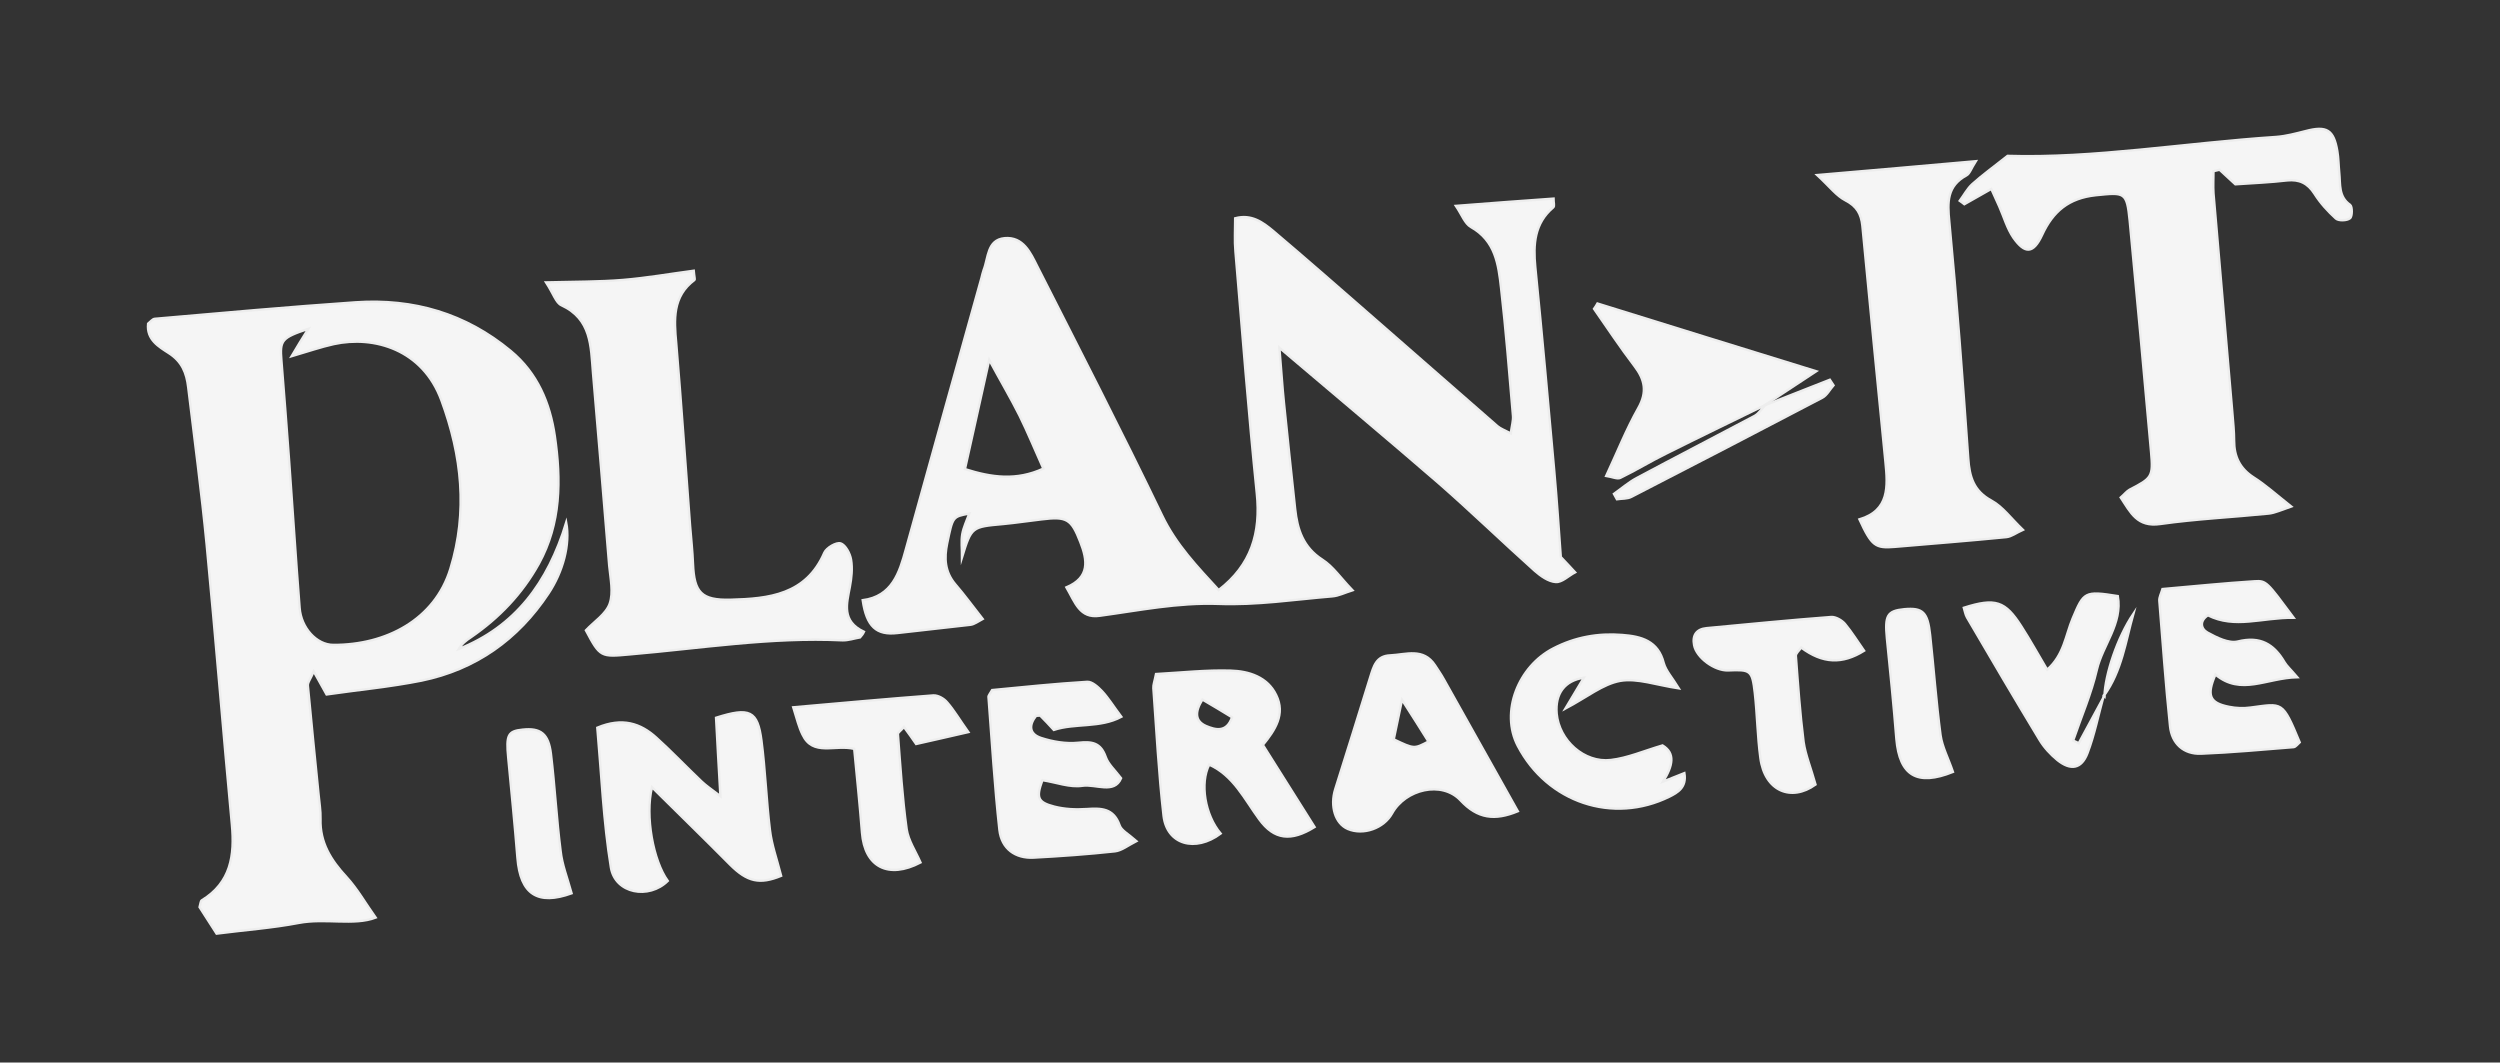 <?xml version="1.0" encoding="utf-8"?>
<!-- Generator: Adobe Illustrator 22.1.0, SVG Export Plug-In . SVG Version: 6.00 Build 0)  -->
<svg version="1.1" id="Layer_1" xmlns="http://www.w3.org/2000/svg" xmlns:xlink="http://www.w3.org/1999/xlink" x="0px" y="0px"
	 viewBox="0 0 1029.6 437.6" style="enable-background:new 0 0 1029.6 437.6;" xml:space="preserve">
<rect x="0" y="0" width="1029.6" height="437.6" fill="#333333" stroke="none"/>
<style type="text/css">
	.st0{fill:#F5F5F5;stroke:#EDEDED;stroke-miterlimit:10;}
</style>
<g id="mQ7pUI_1_">
	<g>
		<path class="st0" d="M439.2,241.9c9.7-4.1,8.7-11.1,5.7-18.7c-3.7-9.5-5.5-10.6-16-9.3c-5.2,0.6-10.4,1.4-15.6,1.9
			c-13.2,1.2-13.2,1.1-17.1,13.7c0-3.6-0.4-6.6,0.1-9.5c0.5-2.8,1.8-5.5,2.9-8.5c-7,1.3-6.8,1.3-9.1,12.2c-1.3,6.2-1,11.8,3.3,16.9
			c3.8,4.4,7.2,9.1,11.3,14.3c-1.9,1-3.4,2.2-5,2.4c-10,1.2-20.1,2.2-30.1,3.4c-8.6,1-12.7-2.6-14.3-13.5
			c12.1-1.6,15.1-11.2,17.8-21.1c10.3-37.2,20.7-74.4,31.1-111.6c0.3-1.1,0.5-2.2,0.9-3.3c2-5,1.4-12.4,8.6-13.1
			c7.7-0.7,10.7,6,13.5,11.6c17.3,34.1,34.8,68.1,51.4,102.6c5.8,12.1,14.6,21.2,23.3,30.7c13.4-10.3,17.4-23.5,15.7-39.8
			c-3.4-33.2-6-66.5-8.8-99.7c-0.4-4.4-0.1-8.8-0.1-13.6c6.7-1.8,11.4,1.7,15.5,5.1c14.3,12.1,28.4,24.5,42.5,36.8
			c16.7,14.5,33.3,29.2,50,43.7c1.3,1.1,3,1.7,5.5,3c0.4-3.2,1.1-5.3,0.9-7.3c-1.5-17.6-2.9-35.1-4.9-52.6
			c-1.1-9.7-2.3-19.4-12.4-25.1c-2.5-1.4-3.7-5-6.2-8.7c14.4-1.1,27.1-2.1,40.2-3c0,1.6,0.5,3.1-0.1,3.6c-7.8,6.6-8.3,15.2-7.4,24.6
			c2.8,28,5.3,55.9,7.8,83.9c1.1,12.2,1.9,24.5,2.7,35.5c2.4,2.6,4.2,4.4,5.9,6.3c-2.7,1.4-5.4,4.2-8,4c-3-0.2-6.2-2.5-8.6-4.6
			c-13.4-12-26.3-24.5-39.8-36.3c-20.9-18.1-42.1-35.8-65.4-55.6c0.8,9.3,1.2,16.1,1.9,22.8c1.5,14.5,3,29.1,4.6,43.6
			c0.9,8.5,3.3,15.8,11.2,20.9c4.4,2.8,7.5,7.5,12.4,12.6c-3.2,1-5.7,2.3-8.3,2.5c-15.6,1.3-31.2,3.7-46.8,3.1
			c-16.8-0.6-32.8,2.7-49,4.9C444.7,254.8,442.8,248.1,439.2,241.9z M407.4,148.2c-3.6,16.2-6.8,30.5-10,45
			c11,3.5,21.2,4.9,32.3-0.2c-3.5-7.8-6.4-14.9-9.8-21.8C416.3,164,412.2,157.1,407.4,148.2z"/>
		<path class="st0" d="M134.5,286c-2.1-3.8-3.3-5.9-5.3-9.5c-1.3,3.1-2.6,4.6-2.4,6c1.4,14.9,2.9,29.8,4.4,44.7
			c0.3,3.4,0.9,6.7,0.8,10.1c-0.3,9.7,4.3,17,10.7,23.9c4.5,4.9,7.8,10.8,12,16.7c-8.9,3.4-20.7,0.1-31.7,2.2
			c-11,2.1-22.2,2.9-33.8,4.4c-2.5-3.9-4.9-7.6-7-10.9c0.4-1.4,0.4-2.5,0.9-2.8c12-7.3,13.6-18.5,12.4-31.2
			c-3.6-38.4-6.7-76.9-10.4-115.4c-2.1-21.6-5-43.2-7.6-64.8c-0.7-5.8-2.5-10.5-8-14c-4-2.6-9.2-5.5-8.5-12.1c1-0.8,1.8-1.9,2.7-2
			c27.6-2.4,55.2-4.9,82.8-6.8c23.8-1.6,45.2,4.6,63.8,20c11.1,9.2,16.2,21.5,18.2,35.1c2.6,18,2.6,35.9-6.6,52.6
			c-6.9,12.4-16.3,22.2-27.9,30.2c-2,1.3-3.9,2.8-5.1,4.9c23.2-9.2,36.7-27.2,44.3-52.1c1.7,9.1-1.4,20.3-7.3,29.2
			c-12.6,19-30,31.3-52.3,35.9C160.6,282.9,147.6,284.1,134.5,286z M127,135.4c-11.1,3.7-11.8,4.7-11.1,13.1
			c1.1,13.4,2.1,26.9,3.1,40.3c1.5,20.5,2.8,41.1,4.4,61.6c0.6,8.1,6.9,15.2,13.9,15.2c21.7,0.1,41.8-10.4,48.2-31.4
			c7.2-23.5,4.7-46.5-3.7-69.3c-7.7-21-27.7-26.8-44.3-23.2c-5.4,1.2-10.6,3-17.4,5C122.5,142.6,124.2,139.9,127,135.4z"/>
		<path class="st0" d="M920.6,75.9c-2-1.8-4.2-3.9-6.5-6c-0.8,0.2-1.7,0.4-2.5,0.6c0,3-0.2,6.1,0,9.1c2.6,30.2,5.2,60.5,7.8,90.7
			c0.3,3.7,0.7,7.5,0.7,11.2c0,6.5,2.3,11.4,8,15.1c4.9,3.1,9.2,7,15.5,12c-4.1,1.4-6.6,2.6-9.2,2.9c-14.9,1.5-29.9,2.2-44.7,4.3
			c-9.5,1.4-12.2-4.7-16.3-10.9c1.5-1.3,2.4-2.5,3.6-3.2c9.3-4.8,9.8-5.3,8.9-15.5c-2.8-31.7-5.8-63.5-8.8-95.2
			c-1.2-12.1-2-11.8-14-10.6c-11.1,1.2-17.6,6.6-22.1,16.4c-3.6,7.7-7,7.9-11.8,1.1c-2.6-3.8-3.9-8.5-5.8-12.8c-1-2.2-2-4.4-3.3-7.3
			c-4.3,2.4-7.7,4.4-11.1,6.3c-0.6-0.5-1.2-0.9-1.9-1.4c1.7-2.3,3.1-5,5.2-6.9c4.1-3.7,8.7-7,14.5-11.6c35.5,1.1,72.9-5.3,110.6-7.8
			c4.1-0.3,8.1-1.4,12.1-2.4c8.7-2.3,11.6-0.6,13.1,8.2c0.5,2.9,0.5,6,0.8,9c0.5,4.7-0.4,9.8,4.5,13.2c0.9,0.7,0.9,4.8-0.1,5.5
			c-1.2,1-4.7,1.1-5.8,0.1c-3.3-3-6.4-6.4-8.8-10.2c-2.8-4.4-6.3-6-11.3-5.5C935.1,75.1,928,75.4,920.6,75.9z"/>
		<path class="st0" d="M354.2,262.5c-2.4,0.4-4.9,1.3-7.3,1.2c-29.4-1.4-58.3,3.3-87.5,5.8c-12,1.1-12.2,1.2-18.1-9.9
			c3.4-3.6,8.3-6.7,9.8-11c1.6-4.6,0.3-10.3-0.2-15.6c-2.2-26.5-4.4-53.1-6.7-79.6c-0.9-10.8-0.6-22-13-27.7c-2.2-1-3.2-4.6-6.3-9.4
			c11.9-0.3,21.8-0.2,31.6-1c9.8-0.8,19.4-2.5,29.2-3.8c0.2,2.4,0.6,3.6,0.3,3.8c-9.1,6.8-8.4,16.3-7.5,26.1
			c2.1,25,3.8,50.1,5.7,75.1c0.4,5.2,1,10.5,1.2,15.7c0.5,11.8,3.4,15.1,15.5,14.8c15.7-0.4,31.1-2,38.6-19.4c0.9-2,5-4.4,6.7-3.8
			c2,0.6,3.9,4.2,4.3,6.7c0.6,3.6,0.2,7.5-0.5,11.2c-1.3,7-3.5,14.1,5.8,18.5C355.4,261.1,354.8,261.8,354.2,262.5z"/>
		<path class="st0" d="M813.7,66.4c-1.9,3-2.5,5.1-3.8,5.8c-8.1,4.4-7.9,11-7.1,19.1c3.1,32.4,5.5,64.9,7.8,97.4
			c0.5,7.7,2.2,13.5,9.6,17.5c4.6,2.5,8,7.3,12.9,12c-2.7,1.2-4.7,2.8-6.8,3c-15.3,1.5-30.5,2.7-45.8,4c-8.2,0.7-9.6-0.3-14.7-11.3
			c12.4-3.7,11.7-13.6,10.7-23.6c-3.2-32.4-6.4-64.8-9.5-97.3c-0.5-4.9-2.3-8.1-7-10.5c-3.7-1.9-6.4-5.6-11.6-10.4
			C771.5,70.1,791.5,68.4,813.7,66.4z"/>
		<path class="st0" d="M321.7,360.7c-8.8,3.6-13.9,2.5-21-4.6c-10.5-10.6-21.1-20.9-32.2-31.9c-2.9,11.9,0.5,30.3,6.5,38.6
			c-7.8,7.7-21.6,5.2-23.4-5.5c-3.1-19.1-3.9-38.5-5.6-57.6c10.3-4.3,17.8-1.8,24.3,4.1c6.4,5.8,12.3,12,18.6,18
			c1.8,1.7,3.8,3.1,7.8,6.1c-0.7-12.4-1.3-22.5-1.8-32.3c13.9-4.4,17.1-2.9,18.7,9.4c1.6,12.3,2,24.7,3.5,36.9
			C317.8,347.9,319.9,353.7,321.7,360.7z"/>
		<path class="st0" d="M625.1,334.1c-9.5,3.9-16.5,3.1-23.6-4.5c-7.7-8.2-22.7-4.6-28.2,5.4c-3.4,6.1-11.8,9.1-18.2,6.4
			c-5.2-2.2-7.4-9.4-5.2-16.4c4.8-15.4,9.7-30.7,14.4-46.1c1.4-4.4,2.4-8.8,8.3-9c6.5-0.3,13.6-3.2,18.4,4.1
			c1.2,1.9,2.5,3.7,3.6,5.7C604.6,297.5,614.6,315.4,625.1,334.1z M574,304.5c8.4,4,8.4,4,14.3,0.9c-3.3-5.3-6.6-10.5-10.9-17.2
			C576,294.9,575,299.7,574,304.5z"/>
		<path class="st0" d="M408.6,284.2c12.6-1.2,25.9-2.6,39.2-3.4c2-0.1,4.5,2.2,6.1,3.9c2.6,2.8,4.6,6.1,7.9,10.5
			c-8.8,4.7-19,2.5-27.8,5.4c-2-2.2-3.7-4-5.5-5.8c-0.2-0.2-0.7,0-1.8,0c-2.9,3.6-3.1,7.4,2,9.1c4.9,1.6,10.3,2.5,15.3,2
			c5.7-0.6,9.3-0.1,11.4,5.9c1,2.9,3.7,5.3,6.3,8.7c-2.8,6.6-10.4,2.3-15.9,3.1c-5.2,0.8-10.7-1.4-16.5-2.3
			c-2.6,7.1-2.1,9.1,4.9,10.9c4.3,1.1,8.9,1.3,13.3,1c6-0.4,11.1-0.4,13.6,6.7c0.7,2.1,3.5,3.5,6.9,6.5c-3.5,1.8-6.1,3.9-8.8,4.2
			c-11.1,1.2-22.3,2-33.5,2.6c-7.5,0.4-13.2-3.6-14.1-11.4c-2-18.2-3.1-36.5-4.5-54.7C407,286.5,407.7,285.8,408.6,284.2z"/>
		<path class="st0" d="M476.1,277.6c10.7-0.6,20.8-1.7,30.7-1.4c7.5,0.2,15.2,2.6,18.8,10.1c3.8,7.8-0.4,14.3-5.5,20.5
			c7.1,11.3,14.2,22.5,21.3,33.8c-9.7,6-16.6,5.3-22.8-3.2c-6.1-8.3-10.6-18-20.6-22.5c-3.9,7.6-1.8,20.7,4.7,28.4
			c-10.5,7.8-22.1,4.5-23.5-7.3c-2-17.5-2.9-35-4.2-52.6C474.9,282.1,475.5,280.6,476.1,277.6z M495.2,288.1
			c-3.2,5.1-3.1,8.9,1.5,10.9c3.8,1.6,8.5,2.9,10.7-3.6C503.3,292.9,499.7,290.7,495.2,288.1z"/>
		<path class="st0" d="M944.6,254.4c-13.2-0.1-24.1,4.6-35.3-1c-3.5,2.3-3,5.5-0.2,7.1c3.8,2.1,8.8,4.6,12.5,3.7
			c9.3-2.3,14.9,1.1,19.3,8.6c0.9,1.5,2.2,2.6,5.2,6.1c-12.8,0.3-23.1,7.7-33.7-1.1c-3.7,8.6-2.5,11.7,5.6,13.3
			c2.9,0.6,6,0.7,8.9,0.3c13.2-1.7,13-3,20.2,14.3c-0.8,0.7-1.6,1.9-2.5,2c-12.7,1-25.4,2.2-38.1,2.7c-7.1,0.3-12.1-4.1-12.8-11.4
			c-1.8-17.2-3-34.4-4.4-51.6c-0.1-1.4,0.7-2.8,1.3-4.8c12.7-1.1,25.3-2.4,37.9-3.2C933.4,239.1,933.5,239.5,944.6,254.4z"/>
		<path class="st0" d="M727,166.8c-13.7,6.7-27.4,13.3-41,20.1c-6.3,3.1-12.3,6.8-18.7,9.9c-1.2,0.6-3.3-0.4-5.8-0.8
			c4.6-9.9,8.3-19.2,13.2-27.9c3.8-6.7,2.7-11.8-1.6-17.4c-5.8-7.6-11.1-15.6-16.6-23.5c0.5-0.7,1-1.5,1.4-2.2
			c29.2,9.1,58.4,18.1,90.1,27.9c-8.3,5.5-14.8,9.8-21.4,14.1L727,166.8z"/>
		<path class="st0" d="M691.4,283.5c-9.3-1.4-17.1-4.3-24.1-3.1c-7.2,1.3-13.7,6.7-22.6,11.4c3.1-5.2,5.4-9,7.6-12.7
			c-7.9,1.2-11.9,6.5-11.2,14.8c1,11,11.3,20.4,22.3,19.1c6.9-0.8,13.5-3.7,21.3-6c5.3,3.2,4.3,8.3,0.2,14.9c3.8-1.5,6-2.4,8.8-3.5
			c1,5.9-2.8,8-6.2,9.7c-23.2,11.4-50.2,2.4-62.4-20.9c-7.3-14,0.2-32.8,14.7-40.2c8.9-4.6,18.4-6.3,28.3-5.5
			c7.8,0.6,14.8,2.4,17.1,11.6C686.1,276.3,688.7,279.1,691.4,283.5z"/>
		<path class="st0" d="M326.7,291.3c20.5-1.8,39.1-3.5,57.7-4.9c1.9-0.1,4.4,1.3,5.7,2.9c2.8,3.2,5,7,8.7,12.2
			c-7.7,1.8-14.5,3.3-21.5,4.9c-1.5-2.2-3.1-4.4-5-7c-1.3,1.5-2.6,2.3-2.5,3c1,13.1,1.8,26.1,3.6,39.1c0.7,4.7,3.7,9.1,5.7,13.7
			c-13.2,6.9-23,1.9-24.1-12.3c-0.9-11.5-2.1-23-3.2-34.5c-8.1-1.9-17,3.2-21.3-5.9C329,299.5,328.2,296.1,326.7,291.3z"/>
		<path class="st0" d="M866.4,286.5c-2.2,7.9-3.8,16.1-6.7,23.7c-2.5,6.5-6.9,7.2-12.4,2.8c-2.8-2.3-5.5-5.2-7.4-8.4
			c-10.1-16.7-20-33.5-29.8-50.3c-0.7-1.2-0.9-2.7-1.3-4c13-4.1,17-2.8,23.7,7.7c3.6,5.6,6.8,11.4,10.6,17.8
			c6.9-6,7.6-14.2,10.5-21.1c4.6-10.9,4.8-11.4,18.6-9.2c2,11.3-6.2,20.1-8.6,30.2c-2.3,10-6.5,19.6-9.8,29.3
			c0.8,0.4,1.6,0.7,2.3,1.1c3.5-6.5,7-12.9,10.5-19.4C866.7,286.7,866.4,286.5,866.4,286.5z"/>
		<path class="st0" d="M747.7,323.1c-10,7.2-20.9,2.7-22.7-10.9c-1.2-8.9-1.3-17.9-2.3-26.8c-1.1-9.4-1.7-9.7-11-9.3
			c-5.5,0.2-13-5.2-14-10.4c-0.8-4.1,1-6.6,5.1-7c17.1-1.6,34.3-3.3,51.4-4.6c1.8-0.1,4.3,1.3,5.6,2.8c2.9,3.5,5.3,7.4,7.9,11.1
			c-9,5.6-17,5.3-25.9-1.3c-0.8,1.2-2.2,2.3-2.2,3.4c0.9,11.9,1.7,23.7,3.2,35.5C743.6,311,745.8,316.3,747.7,323.1z"/>
		<path class="st0" d="M804.3,317.9c-14.7,5.9-22,1.6-23.3-13.6c-1.1-13.8-2.5-27.6-3.9-41.4c-0.9-9.4,0.1-11.3,7.1-12
			c7.7-0.7,9.7,1.2,10.7,10.6c1.5,13.8,2.5,27.6,4.3,41.3C799.9,307.7,802.4,312.3,804.3,317.9z"/>
		<path class="st0" d="M235.4,367.9c-13.9,5-21.1,0.5-22.3-14.6c-1.1-13.8-2.5-27.5-3.8-41.3c-0.9-9.3-0.1-10.9,5.9-11.5
			c7.4-0.8,10.7,1.6,11.7,10c1.6,13.3,2.3,26.8,4,40.1C231.5,356.1,233.6,361.4,235.4,367.9z"/>
		<path class="st0" d="M726.7,167c6.2-2.4,12.3-4.9,18.5-7.3c2.8-1.1,5.6-2.2,8.4-3.3c0.5,0.8,1,1.6,1.5,2.3
			c-1.5,1.7-2.7,4.1-4.6,5.1c-26.1,13.7-52.4,27.3-78.6,40.8c-1.7,0.9-4,0.7-6,1c-0.4-0.7-0.8-1.5-1.2-2.2c3.1-2.2,6-4.7,9.3-6.5
			c16.1-8.6,32.4-17,48.6-25.6c1.8-1,3-3,4.5-4.6C727,166.8,726.7,167,726.7,167z"/>
		<path class="st0" d="M866.7,286.7c0.3-9,5.3-24.1,11.9-33.9c-3.2,11.5-4.8,23.6-12.1,33.7L866.7,286.7z"/>
	</g>
</g>
</svg>
